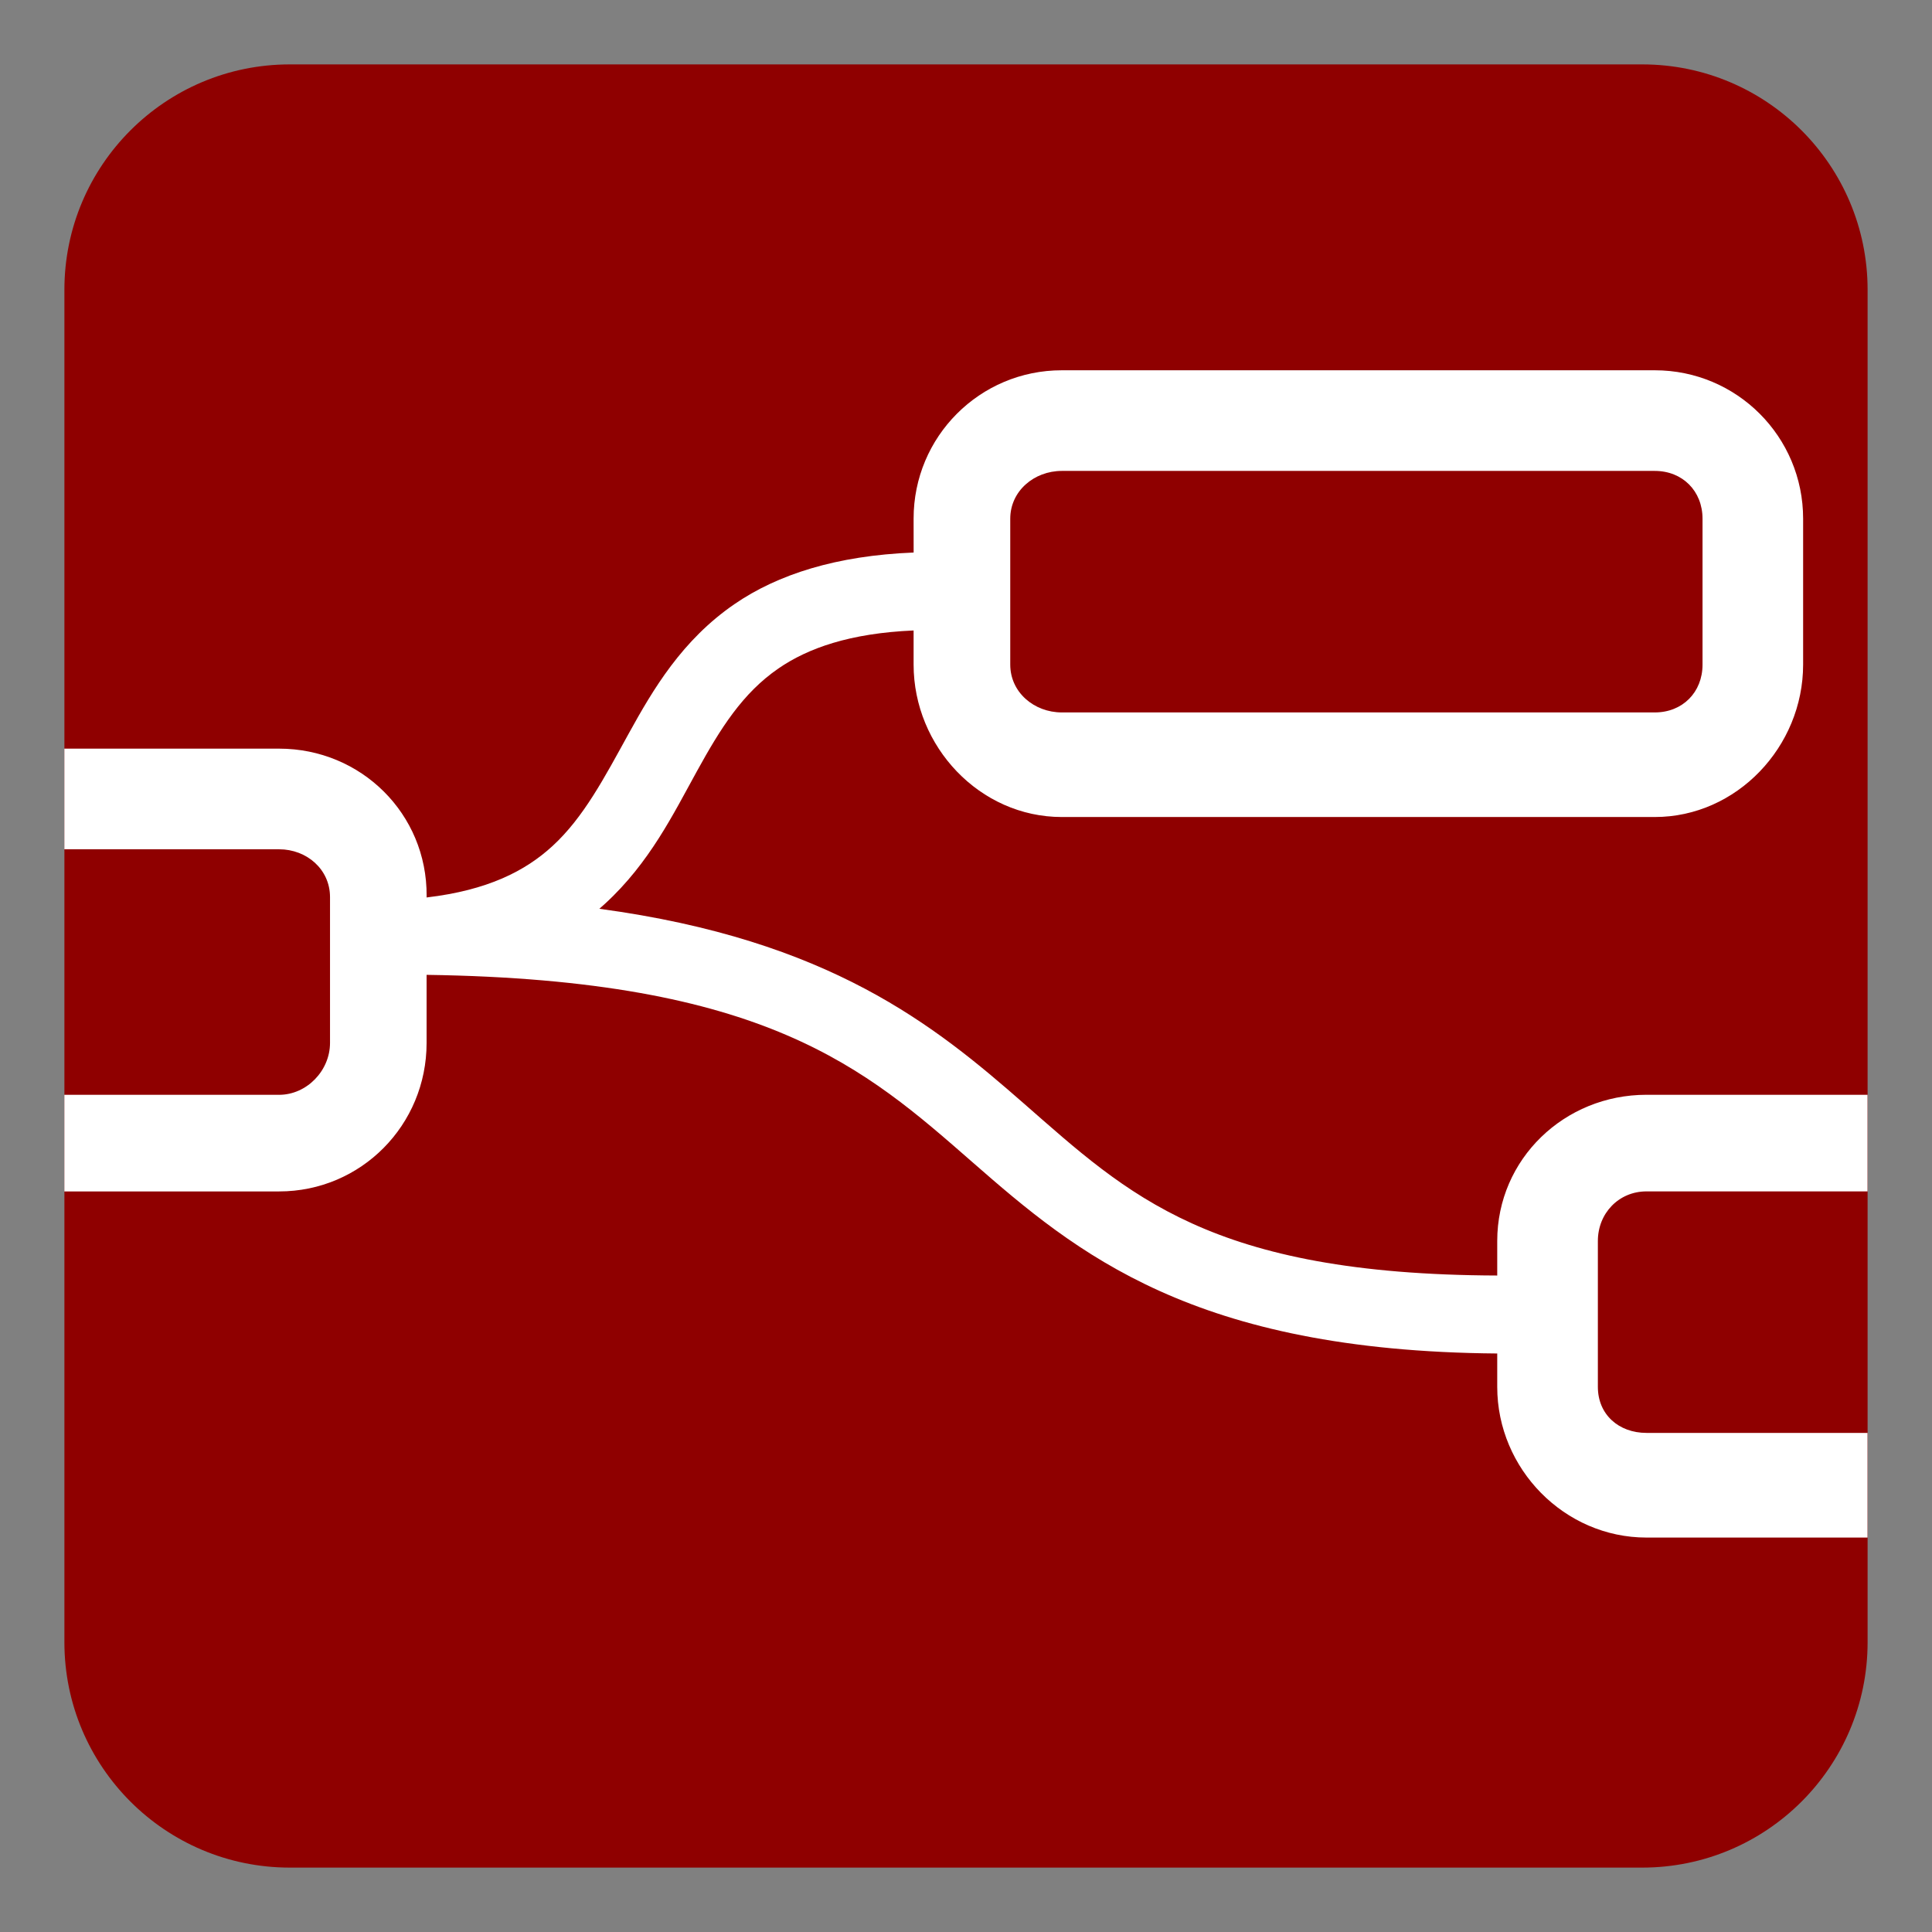<?xml version="1.0" encoding="utf-8"?>
<!-- Generator: Adobe Illustrator 19.2.1, SVG Export Plug-In . SVG Version: 6.00 Build 0)  -->
<svg version="1.1"
	 id="Layer_1" xmlns:cc="http://creativecommons.org/ns#" xmlns:dc="http://purl.org/dc/elements/1.1/" xmlns:rdf="http://www.w3.org/1999/02/22-rdf-syntax-ns#"
	 xmlns="http://www.w3.org/2000/svg" xmlns:xlink="http://www.w3.org/1999/xlink" x="0px" y="0px" viewBox="0 0 480 480"
	 enable-background="new 0 0 480 480" xml:space="preserve">
<rect x="0" y="0" width="480" height="480" fill="#808080" stroke="none"/>
<title>Node-RED Icon</title>
<g transform="translate(0 -572.36)">
	<path fill="#8F0000" d="M72,588.36h336c30.928,0,56,25.072,56,56v336c0,30.928-25.072,56-56,56H72c-30.928,0-56-25.072-56-56v-336
		C16,613.432,41.072,588.36,72,588.36z"/>
	<g transform="matrix(8.545 0 0 8.545 -786.19 -1949.8)">
		<path fill="#FFFFFF" d="M104.41,321.21c0.014-2.385-1.905-4.281-4.29-4.281h-6.243v2.926h6.243c0.805,0,1.481,0.584,1.481,1.389
			v4.242c0,0.805-0.676,1.508-1.481,1.508h-6.243v2.809h6.243c2.385,0,4.289-1.931,4.289-4.316l0-1.981
			c9.866,0.141,12.737,2.707,15.877,5.452c3.024,2.645,6.415,5.487,15.252,5.557l0,0.972c0.001,2.385,1.954,4.38,4.339,4.38h6.427
			v-3.043h-6.427c-0.805,0-1.413-0.533-1.413-1.338v-4.242c0-0.805,0.608-1.442,1.413-1.442h6.427v-2.809h-6.427
			c-2.385,0-4.338,1.866-4.339,4.25l0,1.005c-8.351-0.028-10.723-2.343-13.76-4.999c-2.591-2.266-5.637-4.758-12.346-5.664
			c0.058-0.05,0.112-0.099,0.168-0.15c1.292-1.185,1.988-2.616,2.67-3.852c0.681-1.236,1.323-2.267,2.373-2.988
			c0.852-0.585,2.064-1.021,3.926-1.102l0,0.992c0,2.385,1.924,4.432,4.308,4.432h17.242c2.385,0,4.313-2.048,4.313-4.432v-4.242
			c0-2.385-1.928-4.315-4.313-4.315h-17.242c-2.385,0-4.31,1.931-4.308,4.315l0.001,0.984c-2.247,0.09-3.951,0.636-5.208,1.499
			c-1.524,1.046-2.366,2.476-3.076,3.764c-0.71,1.287-1.311,2.441-2.219,3.273c-0.79,0.725-1.883,1.284-3.658,1.493L104.41,321.21z
			 M122.878,308.854h17.242c0.805,0,1.387,0.585,1.387,1.39v4.242c0,0.805-0.582,1.39-1.387,1.39h-17.242
			c-0.805,0-1.499-0.585-1.499-1.39v-4.242C121.379,309.439,122.073,308.854,122.878,308.854z"/>
	</g>
</g>
</svg>
